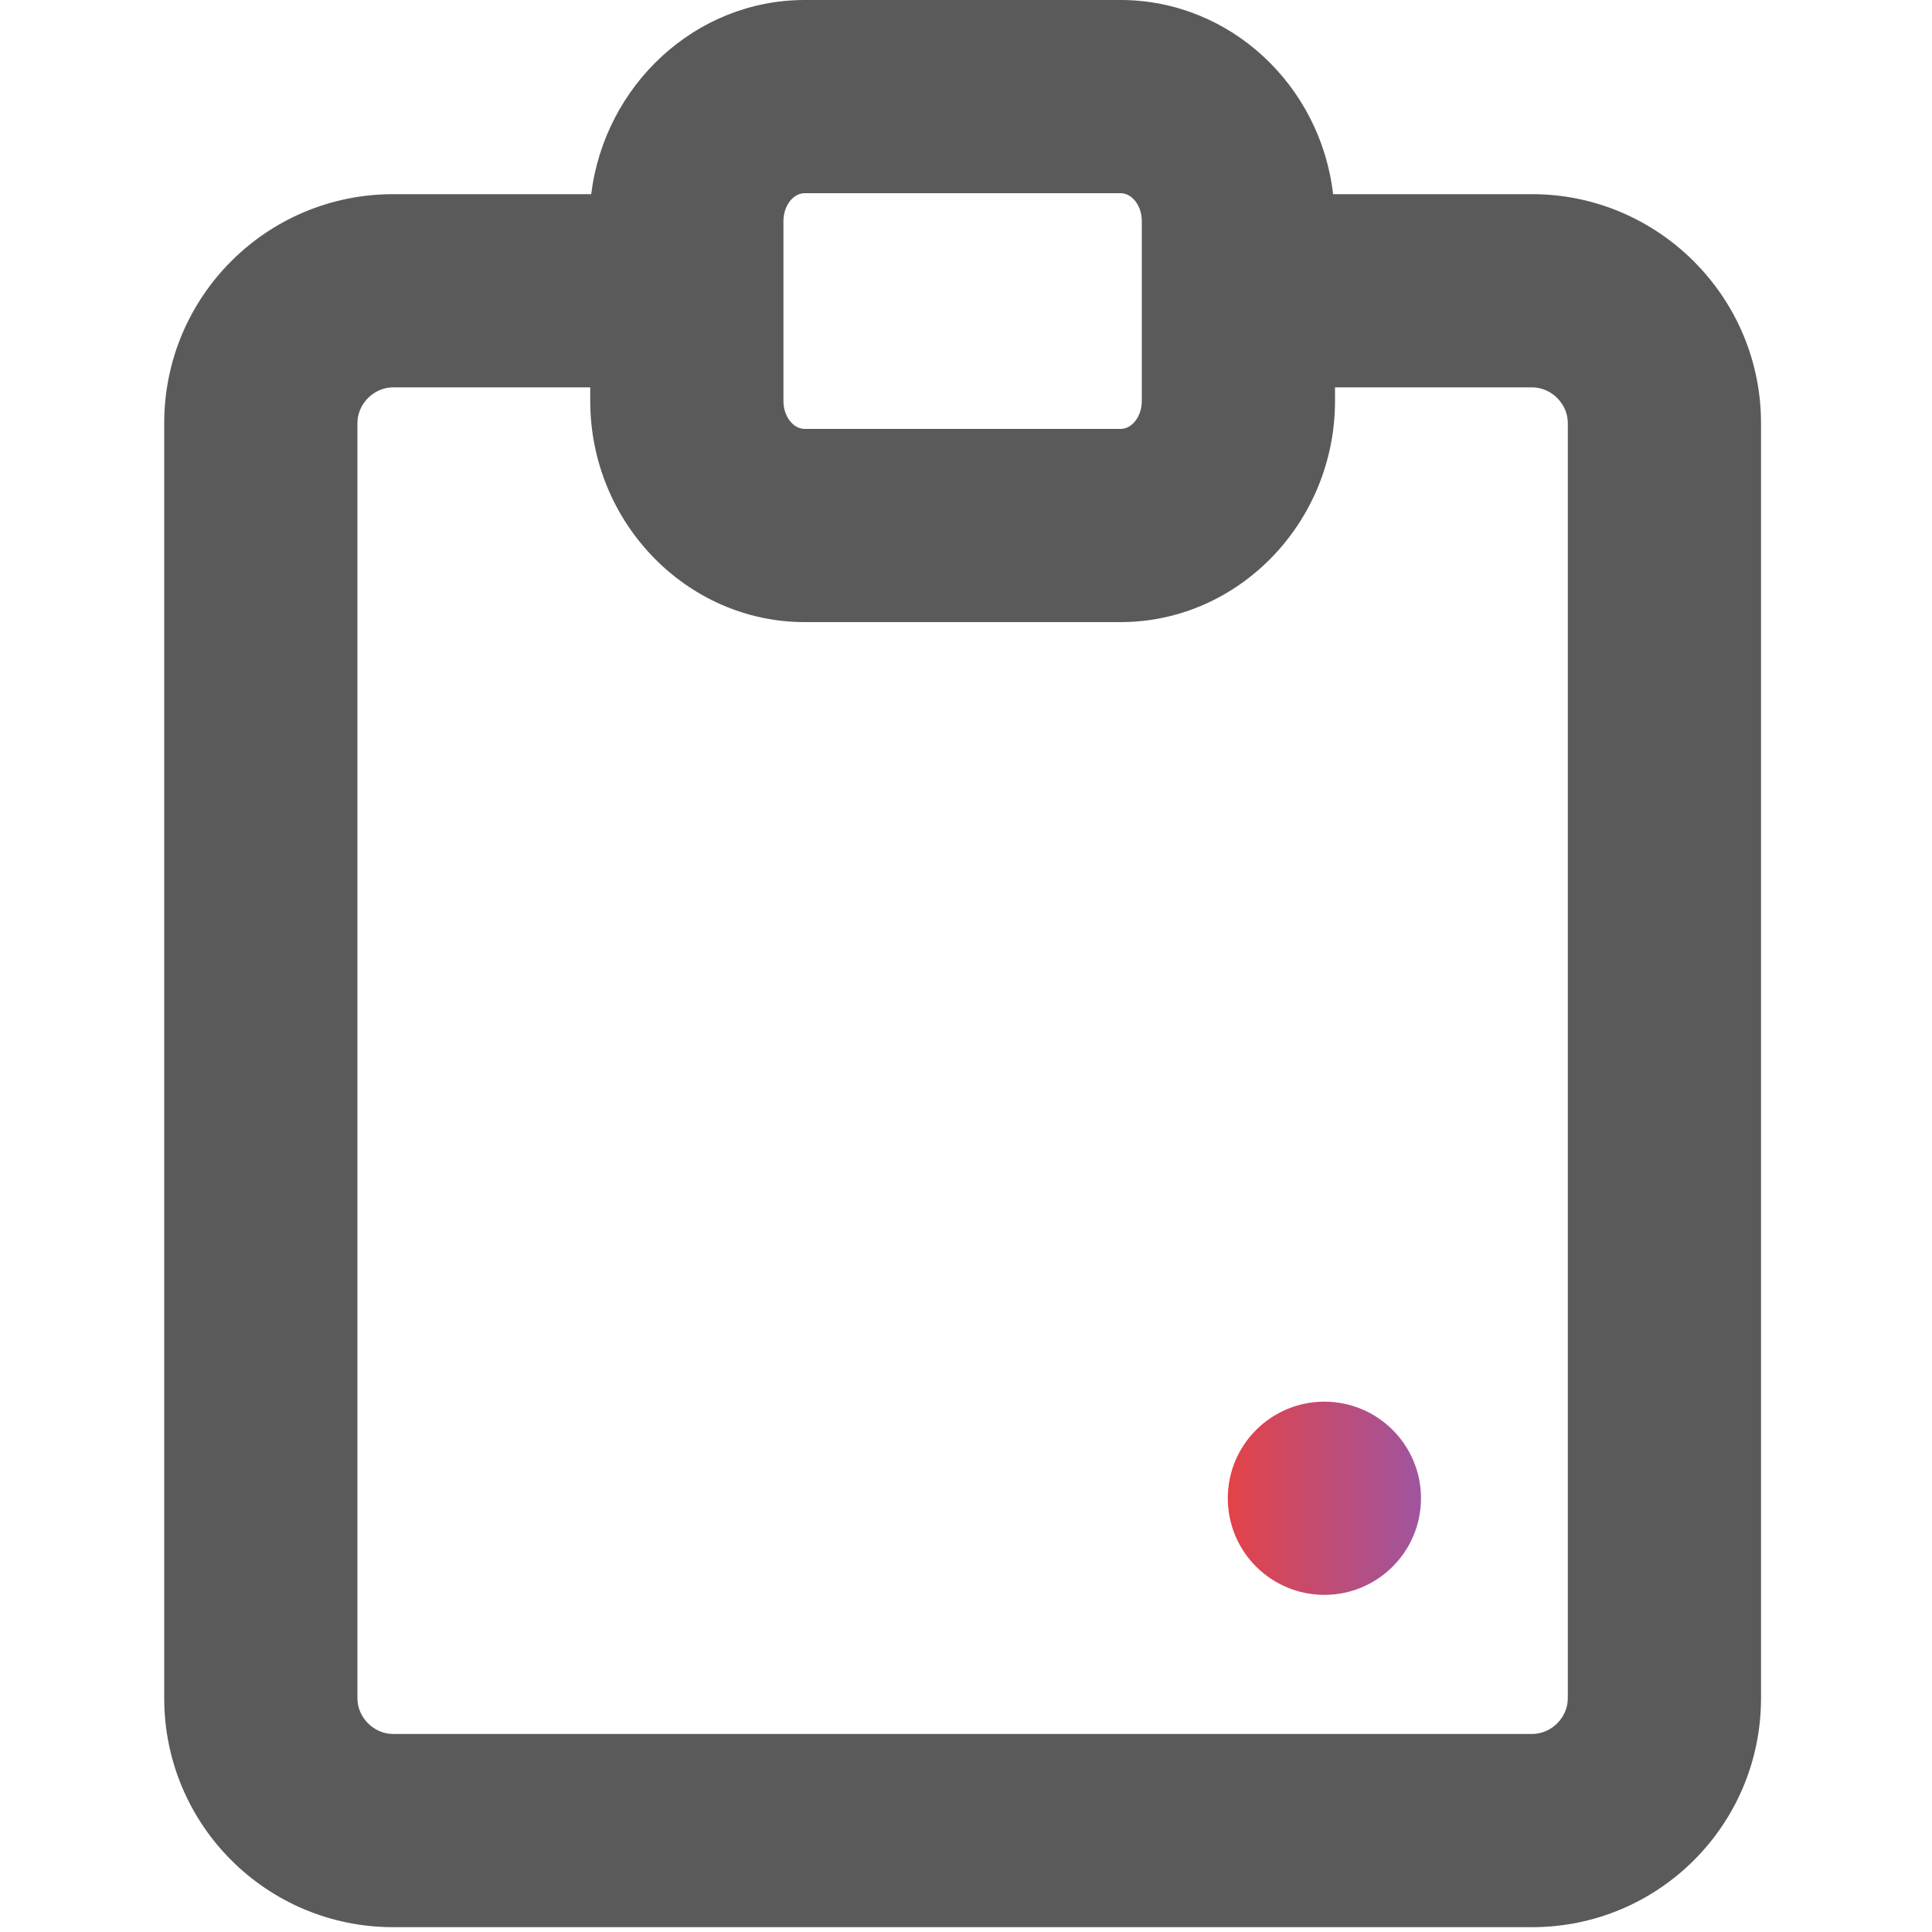 <svg width="200" height="200" viewBox="0 0 200 200" fill="none" xmlns="http://www.w3.org/2000/svg">
<path d="M137.1 165.1C142.623 165.1 147.1 160.623 147.1 155.1C147.1 149.577 142.623 145.1 137.1 145.1C131.577 145.1 127.1 149.577 127.1 155.1C127.1 160.623 131.577 165.1 137.1 165.1Z" fill="url(#paint0_linear)"/>
<path d="M158.6 20.1H138C136.7 8.8 127.3 0 116 0H83.3C72 0 62.6 8.8 61.2 20.1H40.7C27.6 20.1 17 30.7 17 43.8V175.8C17 188.9 27.6 199.5 40.7 199.5H158.6C171.7 199.5 182.3 188.9 182.3 175.8V43.8C182.3 30.7 171.6 20.1 158.6 20.1ZM81.1 22.9C81.1 21.3 82.1 20 83.3 20H116C117.2 20 118.2 21.3 118.2 22.9V41.5C118.2 43.1 117.2 44.4 116 44.4H83.3C82.1 44.4 81.1 43.1 81.1 41.5V22.9ZM162.3 175.8C162.3 177.8 160.6 179.5 158.6 179.5H40.7C38.7 179.5 37 177.8 37 175.8V43.8C37 41.8 38.7 40.1 40.7 40.1H61.1V41.5C61.1 54.1 71.1 64.4 83.3 64.4H116C128.2 64.4 138.2 54.1 138.2 41.5V40.1H158.6C160.6 40.1 162.3 41.8 162.3 43.8V175.8V175.8Z" fill="#5A5A5A"/>
<defs>
<linearGradient id="paint0_linear" x1="127.13" y1="155.072" x2="147.409" y2="155.072" gradientUnits="userSpaceOnUse">
<stop stop-color="#E34248"/>
<stop offset="1" stop-color="#9E55A0"/>
</linearGradient>
</defs>
</svg>
